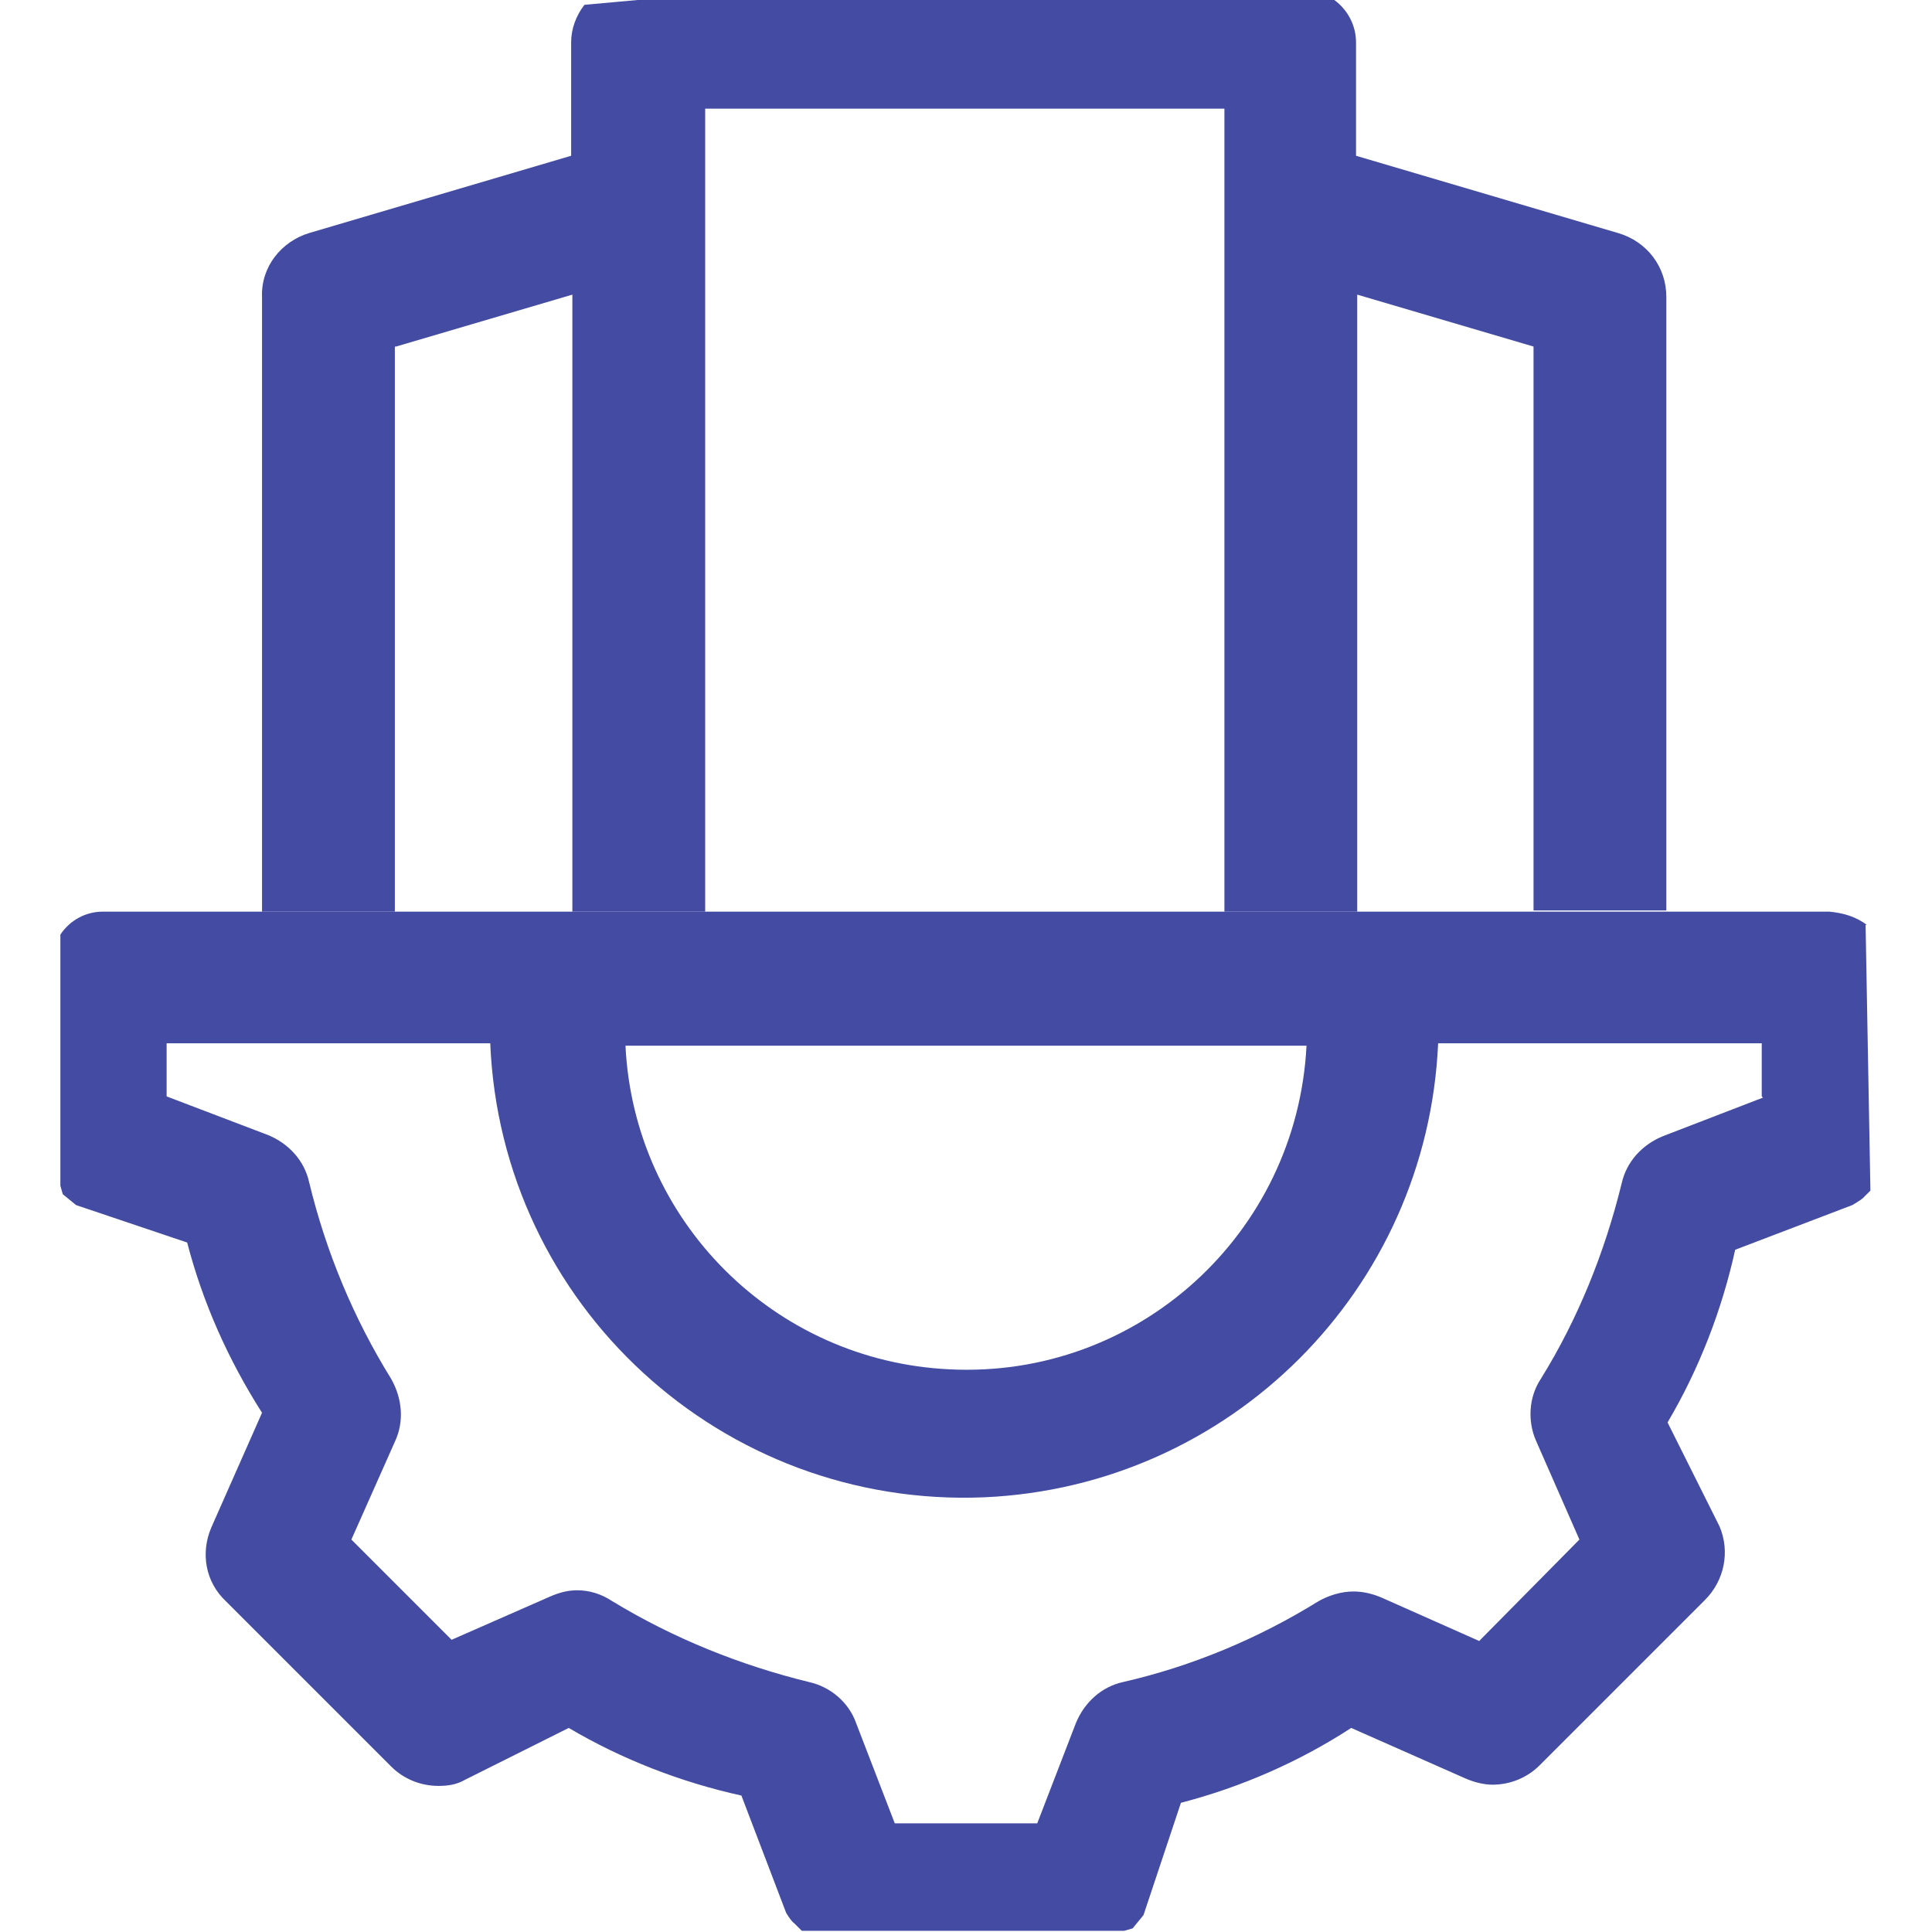 <?xml version="1.0" encoding="UTF-8"?><svg id="Layer_1" xmlns="http://www.w3.org/2000/svg" xmlns:xlink="http://www.w3.org/1999/xlink" viewBox="0 0 16 16"><defs><style>.cls-1{fill:none;}.cls-2{fill:#434BA2;}.cls-3{clip-path:url(#clippath);}</style><clipPath id="clippath"><rect class="cls-1" x=".5" width="15" height="16"/></clipPath></defs><g id="infrastructure"><g class="cls-3"><g id="Group_16382"><path id="Path_61500" class="cls-2" d="M3.28,2.87l1.46-.43v5.11h1.1V.9h4.3v6.65h1.1V2.44l1.46.43v4.67h1.1V2.46c0-.25-.16-.46-.4-.53l-2.17-.64V.35c0-.14-.07-.27-.18-.35h-5.77l-.44.04c-.07.09-.11.2-.11.31v.94l-2.17.64c-.23.07-.4.28-.39.53v5.09h1.1V2.87Z"/><path id="Path_61501" class="cls-2" d="M15.46,7.66c-.09-.07-.2-.1-.31-.11H.85c-.14,0-.27.07-.35.19v2.08l.02.07.11.09.92.31c.13.5.34.97.62,1.41l-.42.95c-.09.21-.05.45.12.61l1.37,1.37c.1.1.24.16.39.16.08,0,.15-.01.22-.05l.86-.43c.44.26.93.45,1.43.56l.37.97s.04.07.07.09l.06.06h2.67l.07-.02.09-.11.31-.93c.5-.13.98-.34,1.41-.62l.95.42c.07.03.15.05.22.05.15,0,.29-.06.39-.16l1.37-1.37c.16-.16.21-.4.12-.61l-.43-.86c.26-.44.45-.93.56-1.43l.97-.37s.07-.04.09-.06l.06-.06-.04-2.2ZM10.82,8.66c-.08,1.56-1.4,2.76-2.96,2.68-1.45-.07-2.61-1.23-2.68-2.68h5.64ZM14.6,9.09l-.83.32c-.17.07-.3.21-.34.39-.14.57-.36,1.12-.67,1.62-.1.15-.11.35-.04.51l.36.82-.83.84-.81-.36c-.07-.03-.15-.05-.23-.05-.1,0-.2.03-.29.08-.5.31-1.05.54-1.62.67-.18.04-.32.17-.39.34l-.32.83h-1.18l-.32-.83c-.06-.17-.21-.3-.39-.34-.57-.14-1.12-.36-1.63-.67-.09-.06-.19-.09-.29-.09-.08,0-.15.02-.22.05l-.82.36-.83-.83.36-.81c.08-.17.06-.36-.03-.52-.31-.5-.54-1.05-.68-1.63-.04-.18-.17-.32-.34-.39l-.84-.32v-.44h2.68c.09,2.17,1.92,3.85,4.09,3.76,2.04-.09,3.67-1.72,3.76-3.76h2.68v.44Z"/></g></g></g></svg>
